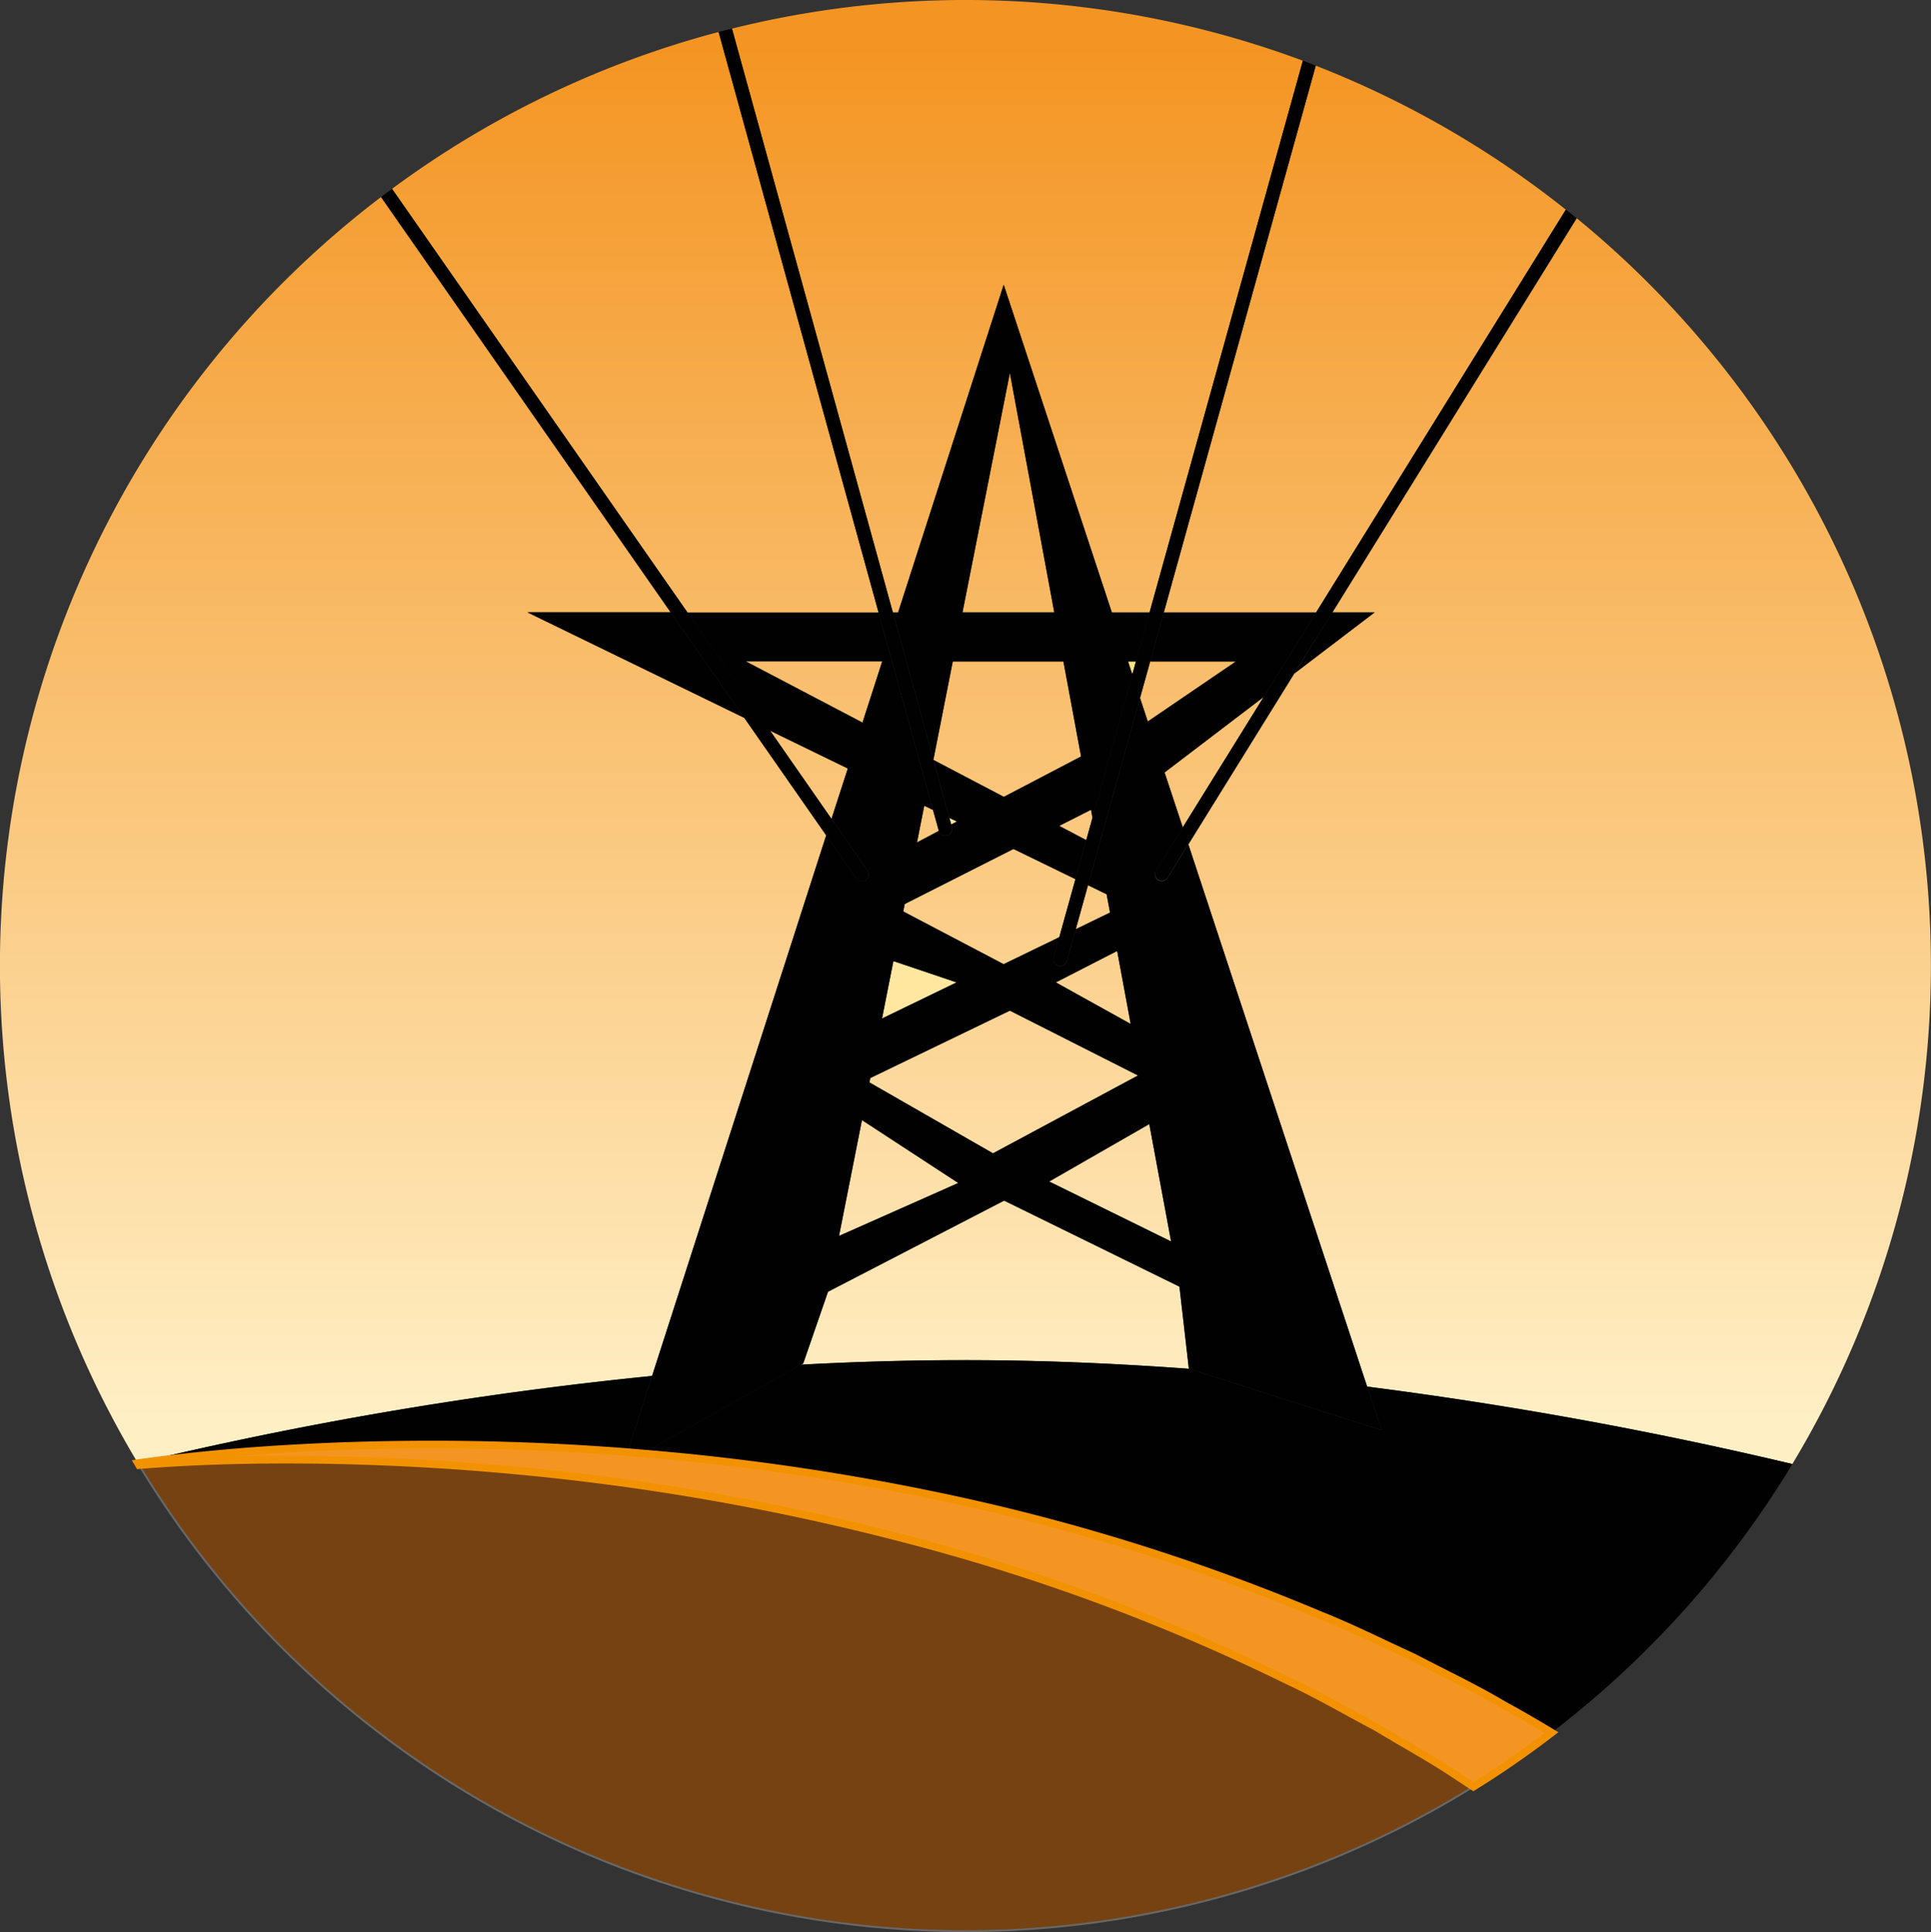 <svg id="Layer_1" data-name="Layer 1" xmlns="http://www.w3.org/2000/svg" xmlns:xlink="http://www.w3.org/1999/xlink" viewBox="0 0 500 500.25"><rect x="0" y="0" width="500" height="500.25" fill="#333333" stroke="none"/><defs><linearGradient id="linear-gradient" x1="282.99" y1="367.33" x2="282.99" y2="12.94" gradientUnits="userSpaceOnUse"><stop offset="0" stop-color="#ffefc5"/><stop offset="1" stop-color="#f49523"/></linearGradient><linearGradient id="linear-gradient-2" x1="278.55" y1="367.33" x2="278.55" y2="12.94" xlink:href="#linear-gradient"/><linearGradient id="linear-gradient-3" x1="256.17" y1="367.32" x2="256.17" y2="12.95" xlink:href="#linear-gradient"/><linearGradient id="linear-gradient-4" x1="307.61" y1="367.32" x2="307.61" y2="12.95" xlink:href="#linear-gradient"/><linearGradient id="linear-gradient-5" x1="314.39" y1="367.32" x2="314.39" y2="12.95" xlink:href="#linear-gradient"/><linearGradient id="linear-gradient-6" x1="293.1" y1="367.33" x2="293.1" y2="12.94" gradientUnits="userSpaceOnUse"><stop offset="0" stop-color="#ffefc5"/><stop offset="1" stop-color="#ffd550"/></linearGradient><linearGradient id="linear-gradient-7" x1="257.61" y1="367.32" x2="257.61" y2="12.95" xlink:href="#linear-gradient"/><linearGradient id="linear-gradient-8" x1="263.44" y1="367.32" x2="263.44" y2="12.95" xlink:href="#linear-gradient"/><linearGradient id="linear-gradient-9" x1="232.69" y1="367.32" x2="232.69" y2="12.95" xlink:href="#linear-gradient"/><linearGradient id="linear-gradient-10" x1="106.97" y1="367.32" x2="106.97" y2="12.95" xlink:href="#linear-gradient"/><linearGradient id="linear-gradient-11" x1="353.4" y1="367.32" x2="353.4" y2="12.95" xlink:href="#linear-gradient"/><linearGradient id="linear-gradient-12" x1="210.77" y1="367.33" x2="210.77" y2="12.94" xlink:href="#linear-gradient"/><linearGradient id="linear-gradient-13" x1="36.14" y1="367.34" x2="36.14" y2="13.36" xlink:href="#linear-gradient-6"/><linearGradient id="linear-gradient-14" x1="164.49" y1="367.32" x2="164.49" y2="12.95" xlink:href="#linear-gradient"/><linearGradient id="linear-gradient-15" x1="260.8" y1="367.33" x2="260.8" y2="12.94" xlink:href="#linear-gradient"/><linearGradient id="linear-gradient-16" x1="403.85" y1="367.32" x2="403.85" y2="12.95" xlink:href="#linear-gradient"/><linearGradient id="linear-gradient-17" x1="238.04" y1="367.32" x2="238.04" y2="12.95" xlink:href="#linear-gradient-6"/><linearGradient id="linear-gradient-18" x1="259.89" y1="367.32" x2="259.89" y2="12.95" xlink:href="#linear-gradient"/><linearGradient id="linear-gradient-19" x1="209.41" y1="367.33" x2="209.41" y2="12.95" xlink:href="#linear-gradient"/><linearGradient id="linear-gradient-20" x1="261.1" y1="367.32" x2="261.1" y2="12.95" xlink:href="#linear-gradient"/><linearGradient id="linear-gradient-21" x1="246.8" y1="367.34" x2="246.8" y2="12.93" xlink:href="#linear-gradient-6"/><linearGradient id="linear-gradient-22" x1="240.26" y1="367.33" x2="240.26" y2="12.94" xlink:href="#linear-gradient"/><linearGradient id="linear-gradient-23" x1="287.45" y1="367.32" x2="287.45" y2="12.95" xlink:href="#linear-gradient"/><linearGradient id="linear-gradient-24" x1="283.08" y1="367.32" x2="283.08" y2="12.95" xlink:href="#linear-gradient"/></defs><polygon points="286.54 231.53 281.73 229.19 278.56 240.56 287.42 236.27 286.54 231.53" style="fill:url(#linear-gradient)"/><polygon points="274.23 213.81 281.27 217.5 282.87 211.75 282.48 209.63 274.23 213.81" style="fill:url(#linear-gradient-2)"/><polygon points="234.27 234.03 233.88 235.97 259.87 249.62 274.29 242.64 278.47 227.6 262.42 219.79 234.27 234.03" style="fill:url(#linear-gradient-3)"/><polygon points="320.03 171.25 297.83 171.25 295.19 180.73 297.2 186.8 320.03 171.25" style="fill:url(#linear-gradient-4)"/><polygon points="306.25 214.24 327.23 180.41 301.55 199.98 306.25 214.24" style="fill:url(#linear-gradient-5)"/><polygon points="293.19 174.65 294.13 171.25 292.06 171.25 293.19 174.65" style="fill:url(#linear-gradient-6)"/><path d="M305.4,333.12,260,310.84l-45.61,23.57h0L208,353l-.6.33c14-.75,28.2-1.17,42.65-1.17,19.61,0,39,.83,57.88,2.24h-.06Z" style="fill:url(#linear-gradient-7)"/><path d="M231.18,158.55h1.35l27.34-84.84,28,84.84h9.79l39.7-142.83A250.54,250.54,0,0,0,189.53,7.41Z" style="fill:url(#linear-gradient-8)"/><polygon points="223.19 289.98 217.25 319.97 248.13 306.27 223.19 289.98" style="fill:url(#linear-gradient-9)"/><path d="M35.75,378.87h0a.75.75,0,0,1-.07-.12,996.37,996.37,0,0,1,133.14-22.51l45.1-140-21.21-30.41-56.14-27.32h37.08L98.67,51A250,250,0,0,0,35.75,378.87Z" style="fill:url(#linear-gradient-10)"/><path d="M301.36,158.55h39.43L405.45,54.28A249.53,249.53,0,0,0,340.7,17Z" style="fill:url(#linear-gradient-11)"/><polygon points="193.09 171.25 223.33 187.11 228.44 171.25 193.09 171.25" style="fill:url(#linear-gradient-12)"/><path d="M36,379.36l.19.34c-.06-.11-.12-.23-.19-.34Z" style="fill:url(#linear-gradient-13)"/><path d="M178,158.55h49.48L186.07,8.28a249.14,249.14,0,0,0-84.56,40.61Z" style="fill:url(#linear-gradient-14)"/><polygon points="279.92 195.84 275.35 171.25 246.7 171.25 241.67 196.62 241.71 196.75 259.92 206.3 279.92 195.84" style="fill:url(#linear-gradient-15)"/><path d="M345,158.55h10.95l-20.76,15.81-27.46,44.29L354,359a1057.72,1057.72,0,0,1,110.09,20.05A250,250,0,0,0,408.26,56.49Z" style="fill:url(#linear-gradient-16)"/><polygon points="247.7 254.37 231.33 248.85 228.39 263.72 247.7 254.37" style="fill:url(#linear-gradient-17)"/><polygon points="225.12 280.24 257.12 298.6 294.67 278.47 261.49 261.68 225.34 279.11 225.12 280.24" style="fill:url(#linear-gradient-18)"/><polygon points="199.28 189.06 215.3 212.02 219.53 198.91 199.28 189.06" style="fill:url(#linear-gradient-19)"/><polygon points="249.22 158.55 272.99 158.55 261.49 96.57 249.22 158.55" style="fill:url(#linear-gradient-20)"/><polygon points="245.83 211.72 246.31 213.43 247.77 212.66 245.83 211.72" style="fill:url(#linear-gradient-21)"/><path d="M237.43,218.08l5.66-3s0,0,0-.05l-1.5-5.42-2.25-1.1Z" style="fill:url(#linear-gradient-22)"/><polygon points="303.24 321.45 297.59 291.05 271.67 305.9 303.24 321.45" style="fill:url(#linear-gradient-23)"/><polygon points="289.27 246.23 273.38 254.37 292.78 265.14 289.27 246.23" style="fill:url(#linear-gradient-24)"/><path d="M137,374.53q12.73.5,25.46,1.49l6.38-19.78A996.37,996.37,0,0,0,35.69,378.75a.75.75,0,0,0,.07.12c16.22-2.3,32.6-3.56,49-4.26Q110.83,373.53,137,374.53Z" style="fill:#010101"/><path d="M356.31,447.09c-7.49-3.94-14.82-8.24-22.52-11.83A520.78,520.78,0,0,0,238,399.37,627.55,627.55,0,0,0,136.54,381q-25.77-2.52-51.74-3c-16.25-.27-32.54,0-48.76,1.33.07.11.13.23.19.34a250,250,0,0,0,345.32,82.88c-1.19-.77-2.35-1.58-3.56-2.33C371,455.5,363.55,451.48,356.31,447.09Z" style="fill:#774211;stroke:#676767;stroke-miterlimit:10;stroke-width:0.5px"/><path d="M357.76,370.3l-49.88-15.92C289,353,269.61,352.14,250,352.14c-14.45,0-28.7.42-42.65,1.17l-41,23A623,623,0,0,1,241,387a536.84,536.84,0,0,1,100.73,31.1c8.22,3.26,16.11,7.26,24.17,10.92,7.83,4.12,15.88,7.88,23.51,12.42,4.18,2.27,8.29,4.66,12.36,7.12a251.36,251.36,0,0,0,62.34-69.52A1057.72,1057.72,0,0,0,354,359Z" style="fill:#010101"/><polygon points="344.98 158.55 335.17 174.36 355.93 158.55 344.98 158.55" style="fill:#010101"/><polygon points="136.58 158.55 192.72 185.87 173.66 158.55 136.58 158.55" style="fill:#010101"/><path d="M166.36,376.35l41-23,.6-.33,6.44-18.57h0L260,310.84l45.4,22.28,2.42,21.25h.06l49.88,15.92L354,359,307.71,218.65l-5.39,8.69a1.77,1.77,0,0,1-1.52.84,1.77,1.77,0,0,1-1.52-2.69l7-11.25L301.55,200l25.68-19.57,13.56-21.86H301.36l-3.53,12.7H320L297.2,186.8l-2-6.07-13.47,48.46,4.82,2.34.88,4.74-8.86,4.3-2.3,8.28a1.78,1.78,0,0,1-1.72,1.3,2,2,0,0,1-.48-.06,1.78,1.78,0,0,1-1.24-2.18l1.47-5.27-14.42,7-26-13.65.39-1.93,28.15-14.25,16.05,7.81,2.8-10.1-7-3.69,8.25-4.18.39,2.12,10.32-37.11-1.13-3.39h2.07l3.53-12.7h-9.79l-28-84.84-27.34,84.84h-1.35l10.49,38.07,5-25.37h28.65l4.57,24.59-20,10.46-18.21-9.55,4.12,15,1.94.94-1.46.77.19.69a1.77,1.77,0,0,1-1.25,2.18,2,2,0,0,1-.48.06,1.77,1.77,0,0,1-1.68-1.25l-5.66,3,1.88-9.54,2.25,1.1-14.08-51.09H178l21.28,30.51,20.25,9.85L215.3,212l9.33,13.37a1.77,1.77,0,0,1-.45,2.47,1.82,1.82,0,0,1-1,.31,1.76,1.76,0,0,1-1.46-.76l-7.77-11.13-45.1,140L162.45,376C163.76,376.12,165.06,376.24,166.36,376.35Zm82.86-217.8,12.27-62,11.5,62ZM297.59,291l5.65,30.41L271.67,305.9Zm-8.32-44.81,3.51,18.91-19.4-10.77Zm-27.78,15.45,33.18,16.79L257.12,298.6l-32-18.36.22-1.13Zm-13.79-7.31-19.31,9.35,2.94-14.87Zm-24.37-67.26-30.24-15.86h35.35ZM223.19,290l24.94,16.29L217.25,320Z" style="fill:#010101"/><path d="M173.66,158.55l19.06,27.32,21.21,30.41,7.77,11.13a1.76,1.76,0,0,0,1.46.76,1.82,1.82,0,0,0,1-.31,1.77,1.77,0,0,0,.45-2.47L215.3,212l-16-23L178,158.55,101.51,48.89c-1,.71-1.9,1.43-2.84,2.15Z" style="fill:#010101"/><path d="M227.48,158.55l14.08,51.09,1.5,5.42s0,0,0,.05a1.77,1.77,0,0,0,1.68,1.25,2,2,0,0,0,.48-.06,1.77,1.77,0,0,0,1.25-2.18l-.19-.69-.48-1.71-4.12-15,0-.13-10.49-38.07L189.53,7.41c-1.16.28-2.31.57-3.46.87Z" style="fill:#010101"/><path d="M297.66,158.55l-3.53,12.7-.94,3.39-10.32,37.11-1.6,5.75-2.8,10.1-4.18,15-1.47,5.27a1.78,1.78,0,0,0,1.24,2.18,2,2,0,0,0,.48.06,1.78,1.78,0,0,0,1.72-1.3l2.3-8.28,3.16-11.38,13.47-48.46,2.64-9.48,3.53-12.7L340.7,17c-1.12-.44-2.22-.9-3.34-1.32Z" style="fill:#010101"/><path d="M340.79,158.55l-13.56,21.86-21,33.83-7,11.25a1.78,1.78,0,0,0,3,1.85l5.39-8.69,27.46-44.29L345,158.55,408.26,56.49c-.92-.76-1.88-1.47-2.81-2.21Z" style="fill:#010101"/><path d="M365.92,429.06c-8.06-3.66-15.95-7.66-24.17-10.92A536.84,536.84,0,0,0,241,387a623,623,0,0,0-74.66-10.69c-1.3-.11-2.6-.23-3.91-.33q-12.72-1-25.46-1.49-26.13-1-52.23.08c-16.4.7-32.78,2-49,4.26h0l.29.49h0c16.22-1.31,32.51-1.6,48.76-1.33q26,.47,51.74,3A627.55,627.55,0,0,1,238,399.37a520.78,520.78,0,0,1,95.75,35.89c7.7,3.59,15,7.89,22.52,11.83,7.24,4.39,14.69,8.41,21.68,13.16,1.21.75,2.37,1.56,3.56,2.33q10.47-6.49,20.24-14c-4.07-2.46-8.18-4.85-12.36-7.12C381.8,436.94,373.75,433.18,365.92,429.06Z" style="fill:#f49523;stroke:#f39200;stroke-miterlimit:10;stroke-width:2px;isolation:isolate"/></svg>